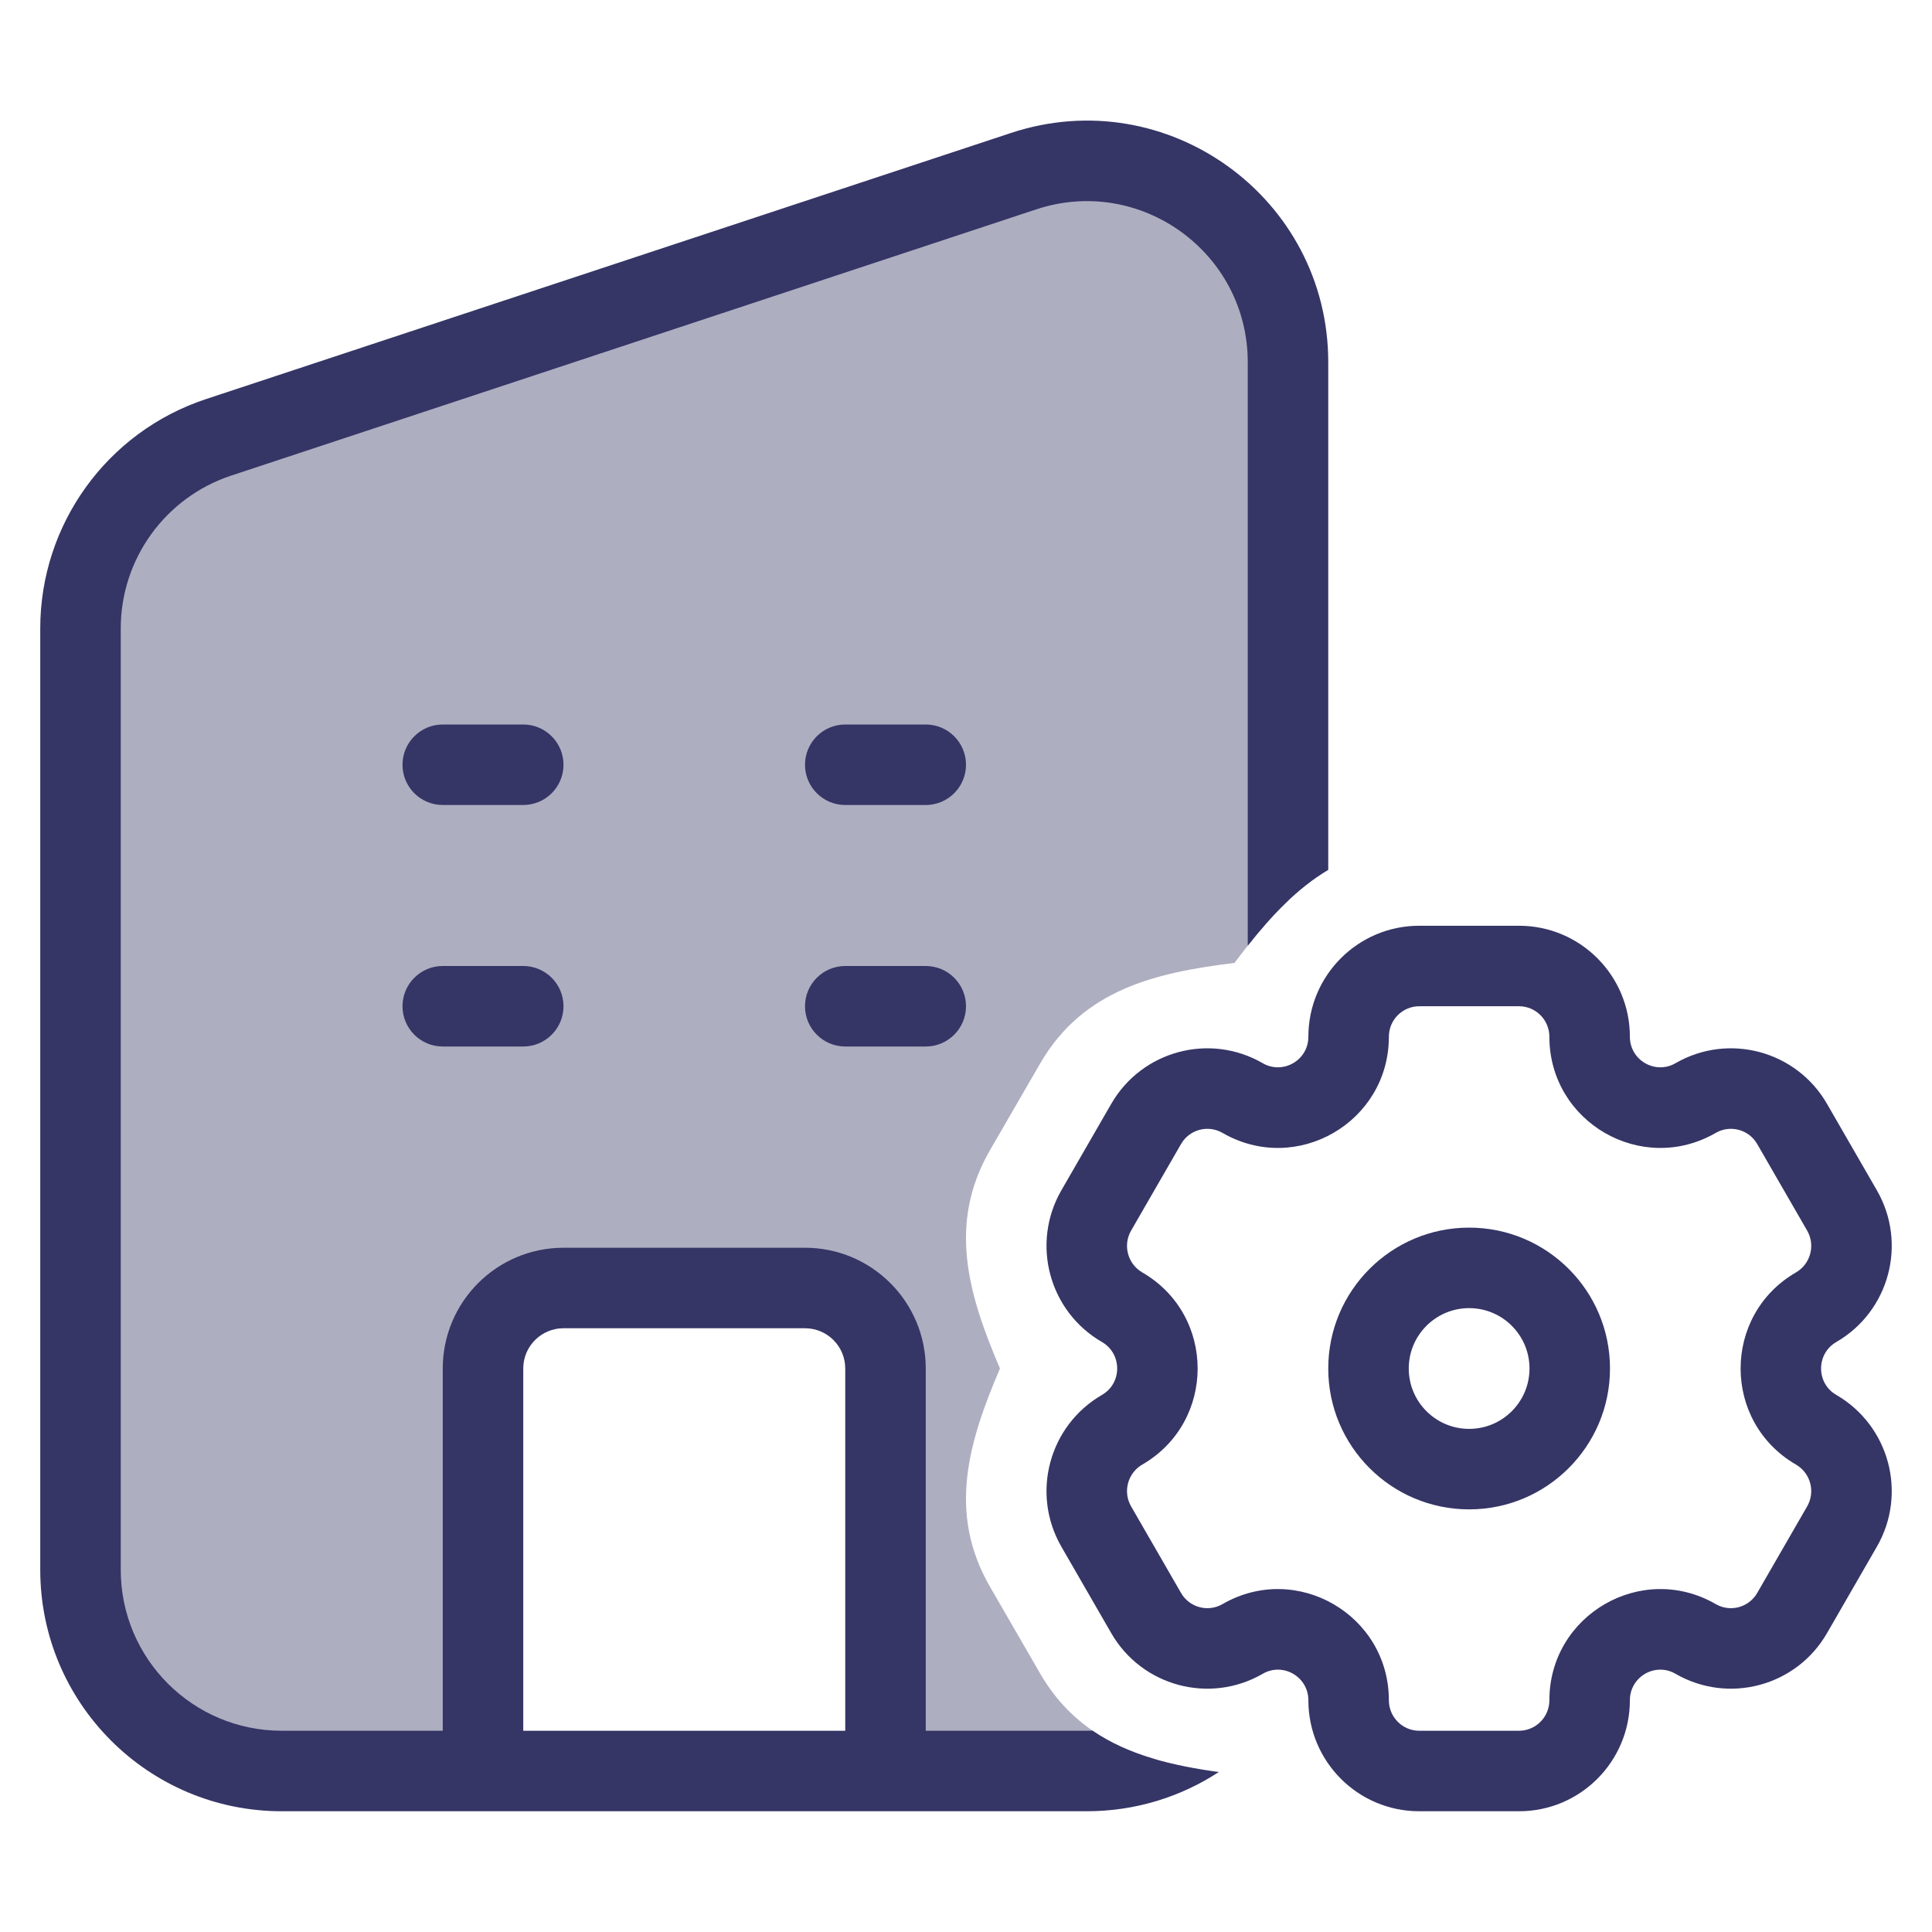 <svg width="24" height="24" viewBox="0 0 24 24" fill="none" xmlns="http://www.w3.org/2000/svg">
<path opacity="0.4" fill-rule="evenodd" clip-rule="evenodd" d="M3.5 22H13.5C13.798 22 14.083 21.948 14.348 21.852C13.771 21.685 13.267 21.387 12.92 20.787L12.298 19.711C11.763 18.786 12.038 17.899 12.422 17C12.038 16.101 11.763 15.213 12.298 14.288L12.92 13.213C13.455 12.288 14.362 12.081 15.335 11.962C15.545 11.683 15.761 11.417 16 11.19V4.5C16 2.796 14.333 1.591 12.715 2.126L2.715 5.433C1.691 5.771 1 6.728 1 7.806V19.5C1 20.881 2.119 22 3.5 22ZM11 22V17C11 16.448 10.552 16 10 16H7C6.448 16 6 16.448 6 17V22H11Z" fill="#353566"/>
<path fill-rule="evenodd" clip-rule="evenodd" d="M15.5 4.5C15.5 3.137 14.166 2.173 12.872 2.601L2.872 5.908C2.053 6.179 1.5 6.944 1.5 7.807V19.5C1.5 20.605 2.395 21.5 3.5 21.5H5.5V17C5.5 16.172 6.172 15.5 7 15.5H10C10.828 15.5 11.5 16.172 11.5 17V21.5H13.5C13.524 21.5 13.548 21.5 13.572 21.499C14.021 21.806 14.565 21.933 15.14 22.013C14.669 22.321 14.105 22.5 13.5 22.5H3.5C1.843 22.5 0.5 21.157 0.5 19.5V7.807C0.5 6.513 1.33 5.364 2.558 4.958L12.558 1.652C14.499 1.01 16.5 2.455 16.5 4.5V10.806C16.115 11.035 15.797 11.372 15.5 11.748V4.5ZM7 16.5C6.724 16.5 6.5 16.724 6.5 17V21.5H10.5V17C10.5 16.724 10.276 16.5 10 16.5H7Z" fill="#353566"/>
<path d="M12 9.5C12 9.776 11.776 10 11.5 10H10.5C10.224 10 10 9.776 10 9.5C10 9.224 10.224 9 10.5 9H11.5C11.776 9 12 9.224 12 9.5Z" fill="#353566"/>
<path d="M11.5 13C11.776 13 12 12.776 12 12.5C12 12.224 11.776 12 11.5 12H10.5C10.224 12 10 12.224 10 12.5C10 12.776 10.224 13 10.5 13H11.5Z" fill="#353566"/>
<path d="M7 9.5C7 9.776 6.776 10 6.5 10H5.5C5.224 10 5 9.776 5 9.5C5 9.224 5.224 9 5.5 9H6.5C6.776 9 7 9.224 7 9.5Z" fill="#353566"/>
<path d="M6.5 13C6.776 13 7 12.776 7 12.5C7 12.224 6.776 12 6.5 12H5.5C5.224 12 5 12.224 5 12.5C5 12.776 5.224 13 5.5 13H6.5Z" fill="#353566"/>
<path fill-rule="evenodd" clip-rule="evenodd" d="M18.25 15.25C17.284 15.25 16.5 16.034 16.5 17C16.5 17.966 17.284 18.75 18.25 18.75C19.216 18.75 20 17.966 20 17C20 16.034 19.216 15.25 18.25 15.25ZM17.5 17C17.5 16.586 17.836 16.25 18.25 16.25C18.664 16.25 19 16.586 19 17C19 17.414 18.664 17.75 18.25 17.75C17.836 17.75 17.5 17.414 17.5 17Z" fill="#353566"/>
<path fill-rule="evenodd" clip-rule="evenodd" d="M13.184 19.212C12.805 18.553 13.03 17.71 13.689 17.328C13.941 17.183 13.941 16.817 13.689 16.671C13.03 16.29 12.805 15.447 13.184 14.788L13.804 13.713C14.184 13.053 15.027 12.826 15.687 13.208C15.937 13.352 16.253 13.172 16.253 12.879C16.253 12.118 16.869 11.5 17.63 11.5H18.87C19.631 11.5 20.247 12.118 20.247 12.879C20.247 13.172 20.563 13.352 20.813 13.208C21.473 12.826 22.316 13.053 22.696 13.713L23.316 14.788C23.695 15.447 23.47 16.29 22.811 16.671C22.559 16.817 22.559 17.183 22.811 17.328C23.47 17.71 23.695 18.553 23.316 19.212L22.696 20.287C22.316 20.947 21.473 21.174 20.813 20.792C20.563 20.647 20.247 20.828 20.247 21.121C20.247 21.882 19.631 22.5 18.87 22.5H17.63C16.869 22.5 16.253 21.882 16.253 21.121C16.253 20.828 15.937 20.647 15.687 20.792C15.027 21.174 14.184 20.947 13.804 20.287L13.184 19.212ZM14.189 18.194C14.009 18.299 13.946 18.531 14.051 18.713L14.671 19.788C14.775 19.969 15.006 20.031 15.186 19.927C16.106 19.395 17.253 20.061 17.253 21.121C17.253 21.331 17.423 21.5 17.63 21.5H18.87C19.077 21.5 19.247 21.331 19.247 21.121C19.247 20.061 20.394 19.395 21.314 19.927C21.494 20.031 21.725 19.969 21.829 19.788L22.449 18.713C22.554 18.531 22.491 18.299 22.311 18.194C21.393 17.663 21.393 16.337 22.311 15.806C22.491 15.701 22.554 15.469 22.449 15.287L21.829 14.212C21.725 14.031 21.494 13.969 21.314 14.073C20.394 14.605 19.247 13.94 19.247 12.879C19.247 12.669 19.077 12.5 18.87 12.5H17.63C17.423 12.5 17.253 12.669 17.253 12.879C17.253 13.94 16.106 14.605 15.186 14.073C15.006 13.969 14.775 14.031 14.671 14.212L14.051 15.287C13.946 15.469 14.009 15.701 14.189 15.806C15.107 16.337 15.107 17.663 14.189 18.194Z" fill="#353566"/>
</svg>
